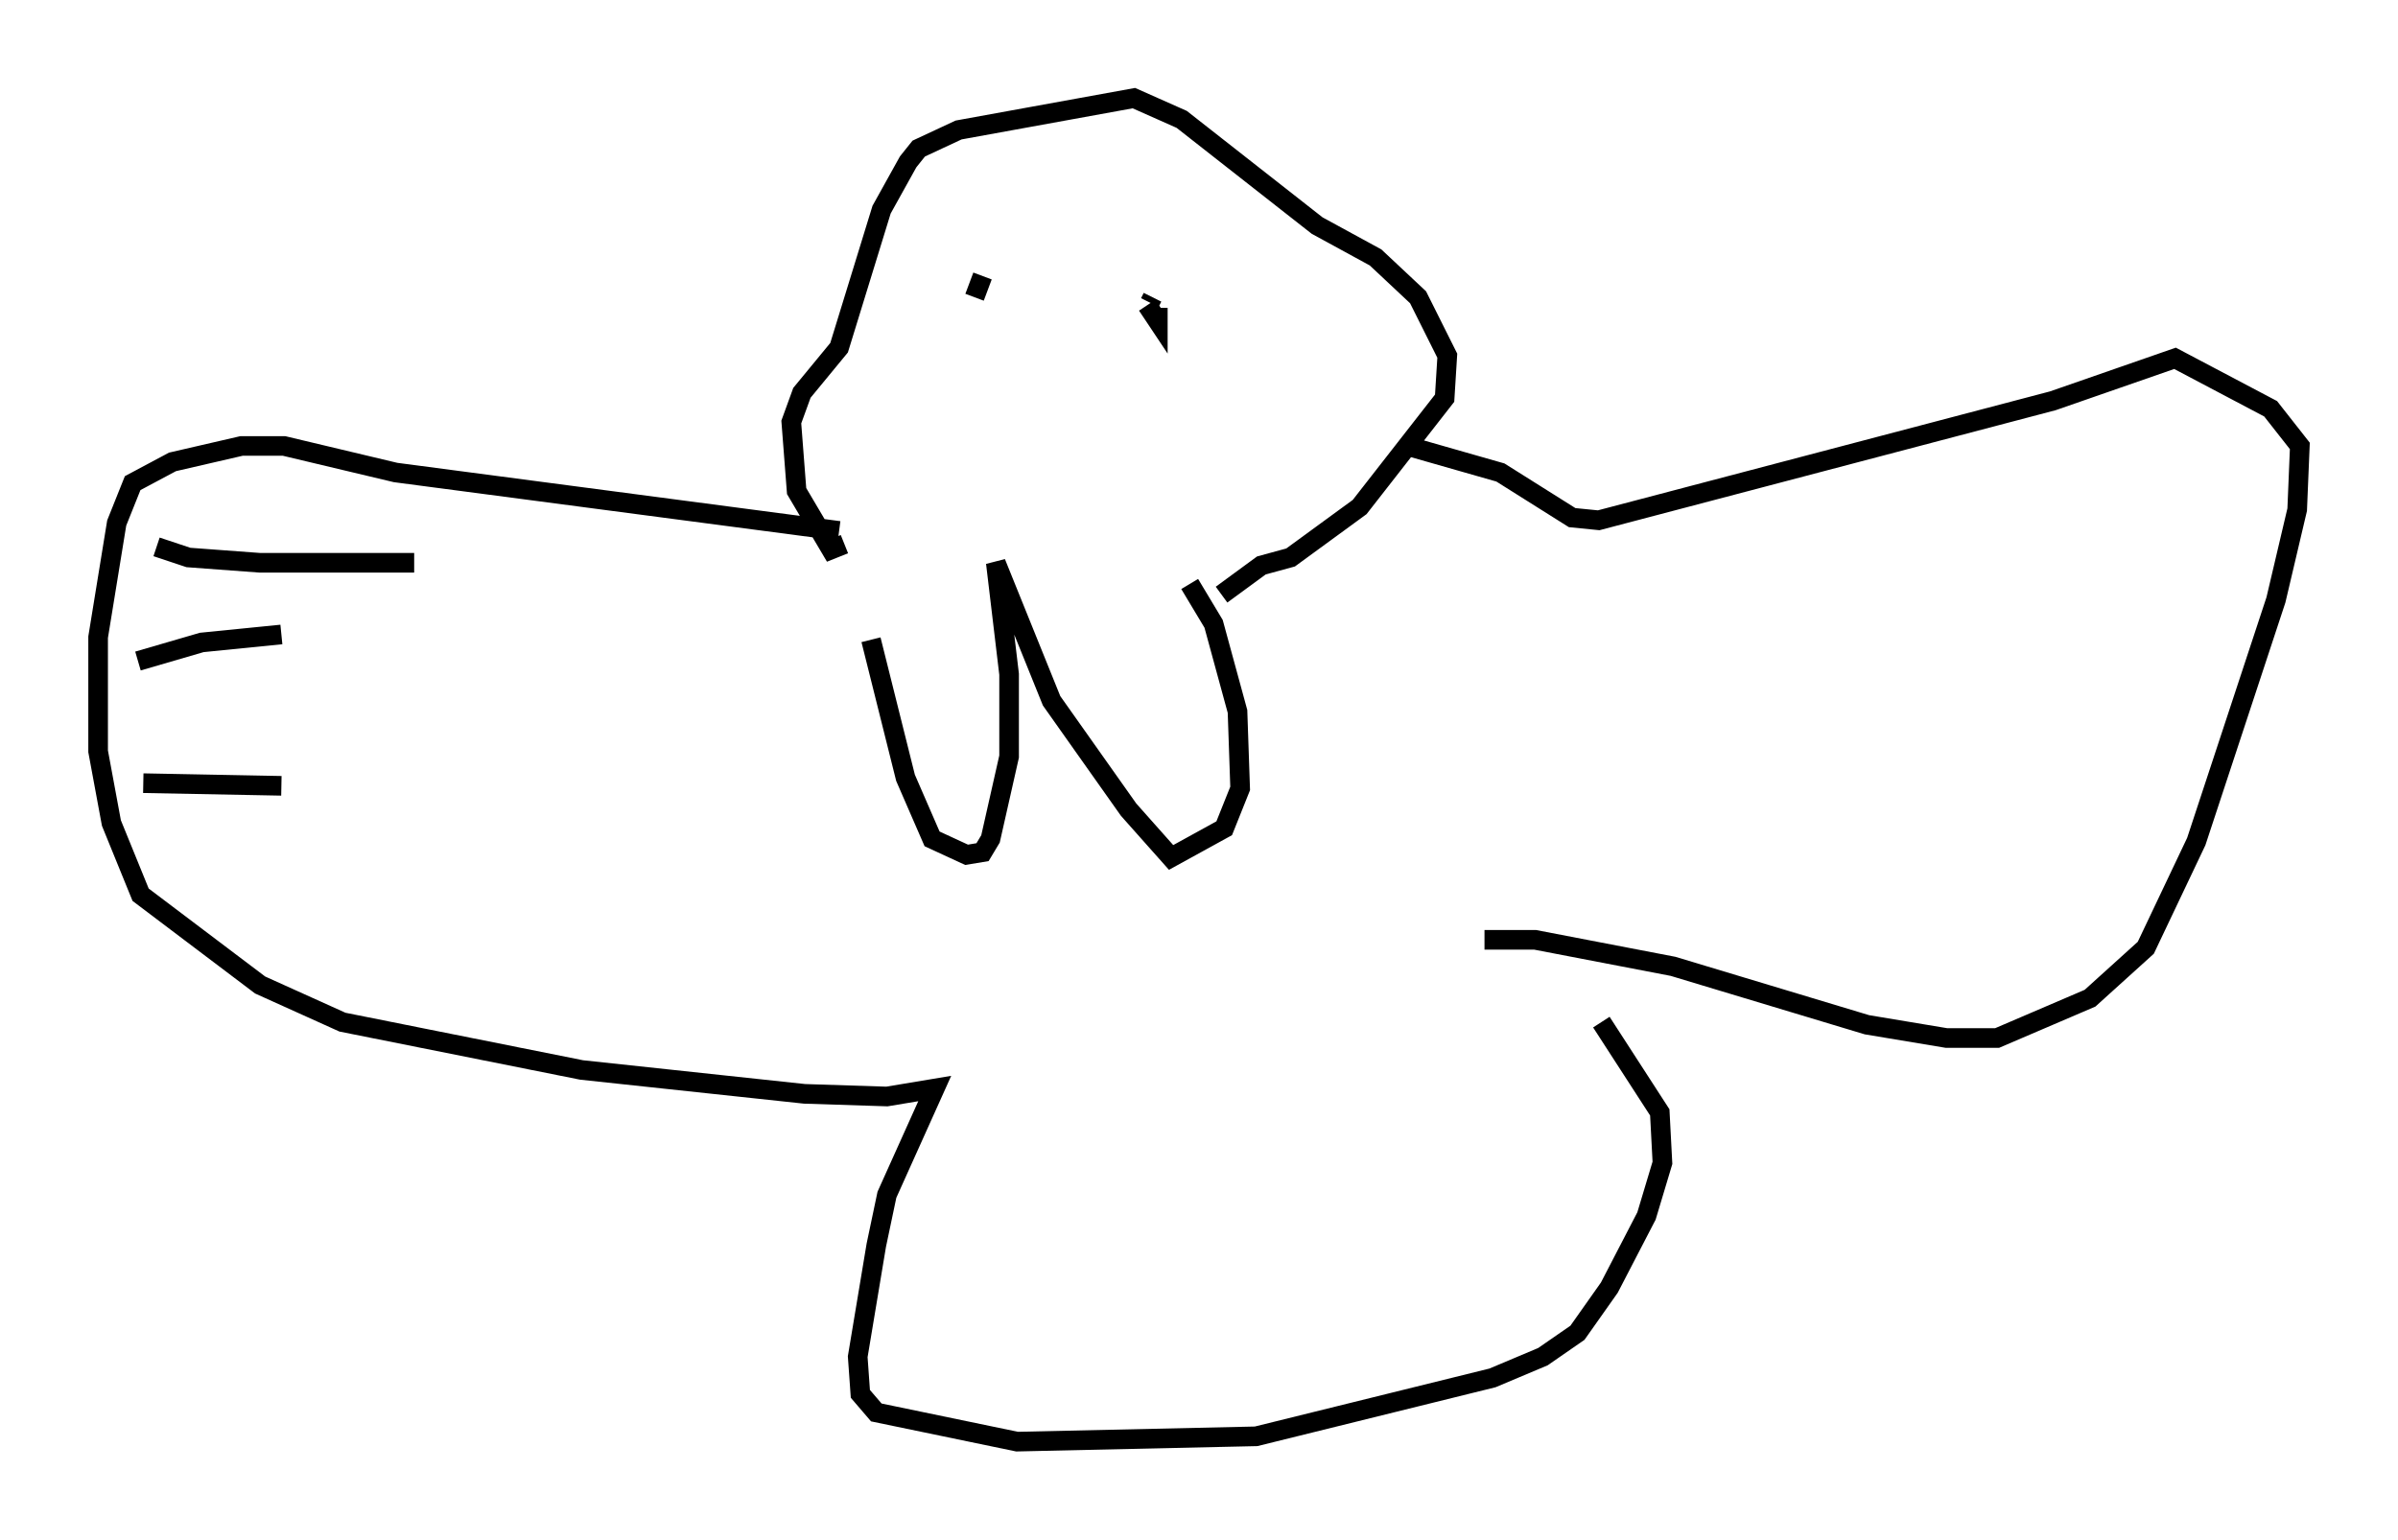 <?xml version="1.0" encoding="utf-8" ?>
<svg baseProfile="full" height="78.47" version="1.1" width="122.177" xmlns="http://www.w3.org/2000/svg" xmlns:ev="http://www.w3.org/2001/xml-events" xmlns:xlink="http://www.w3.org/1999/xlink"><defs /><rect fill="white" height="78.47" width="122.177" x="0" y="0" /><path d="M44.242, 26.786 m0.135, 5.819 l1.759, 7.036 1.353, 3.112 l1.759, 0.812 0.812, -0.135 l0.406, -0.677 0.947, -4.195 l0.0, -4.195 -0.677, -5.683 l2.842, 7.036 3.924, 5.548 l2.165, 2.436 2.706, -1.488 l0.812, -2.03 -0.135, -3.924 l-1.218, -4.465 -1.218, -2.03 m-10.555, -15.697 l-0.406, 1.083 m9.472, 1.083 l0.0, 0.0 m-0.541, -0.812 l0.0, 0.0 m0.0, 0.0 l0.135, -0.271 m0.271, 0.541 l0.0, 0.677 -0.541, -0.812 m-15.426, 12.178 l-0.677, 0.271 -1.759, -2.977 l-0.271, -3.518 0.541, -1.488 l1.894, -2.3 2.165, -7.036 l1.353, -2.436 0.541, -0.677 l2.03, -0.947 8.931, -1.624 l2.436, 1.083 6.901, 5.413 l2.977, 1.624 2.165, 2.03 l1.488, 2.977 -0.135, 2.165 l-4.33, 5.548 -3.518, 2.571 l-1.488, 0.406 -2.03, 1.488 m9.472, -7.578 l4.736, 1.353 3.654, 2.3 l1.353, 0.135 23.139, -6.089 l6.225, -2.165 4.871, 2.571 l1.488, 1.894 -0.135, 3.248 l-1.083, 4.601 -4.059, 12.314 l-2.571, 5.413 -2.842, 2.571 l-4.736, 2.03 -2.571, 0.0 l-4.059, -0.677 -9.878, -2.977 l-7.036, -1.353 -2.571, 0.0 m-32.882, -20.839 l-22.598, -2.977 -5.683, -1.353 l-2.165, 0.0 -3.518, 0.812 l-2.03, 1.083 -0.812, 2.03 l-0.947, 5.819 0.0, 5.819 l0.677, 3.654 1.488, 3.654 l6.089, 4.601 4.195, 1.894 l12.178, 2.436 11.367, 1.218 l4.195, 0.135 2.436, -0.406 l-2.436, 5.413 -0.541, 2.571 l-0.947, 5.683 0.135, 1.894 l0.812, 0.947 7.172, 1.488 l12.178, -0.271 12.043, -2.977 l2.571, -1.083 1.759, -1.218 l1.624, -2.3 1.894, -3.654 l0.812, -2.706 -0.135, -2.571 l-2.977, -4.601 m-74.559, -18.403 l3.248, -0.947 4.059, -0.406 m-7.036, 7.578 l7.036, 0.135 m-6.36, -12.178 l1.624, 0.541 3.654, 0.271 l7.848, 0.0 " fill="none" stroke="black" stroke-width="1" /></svg>